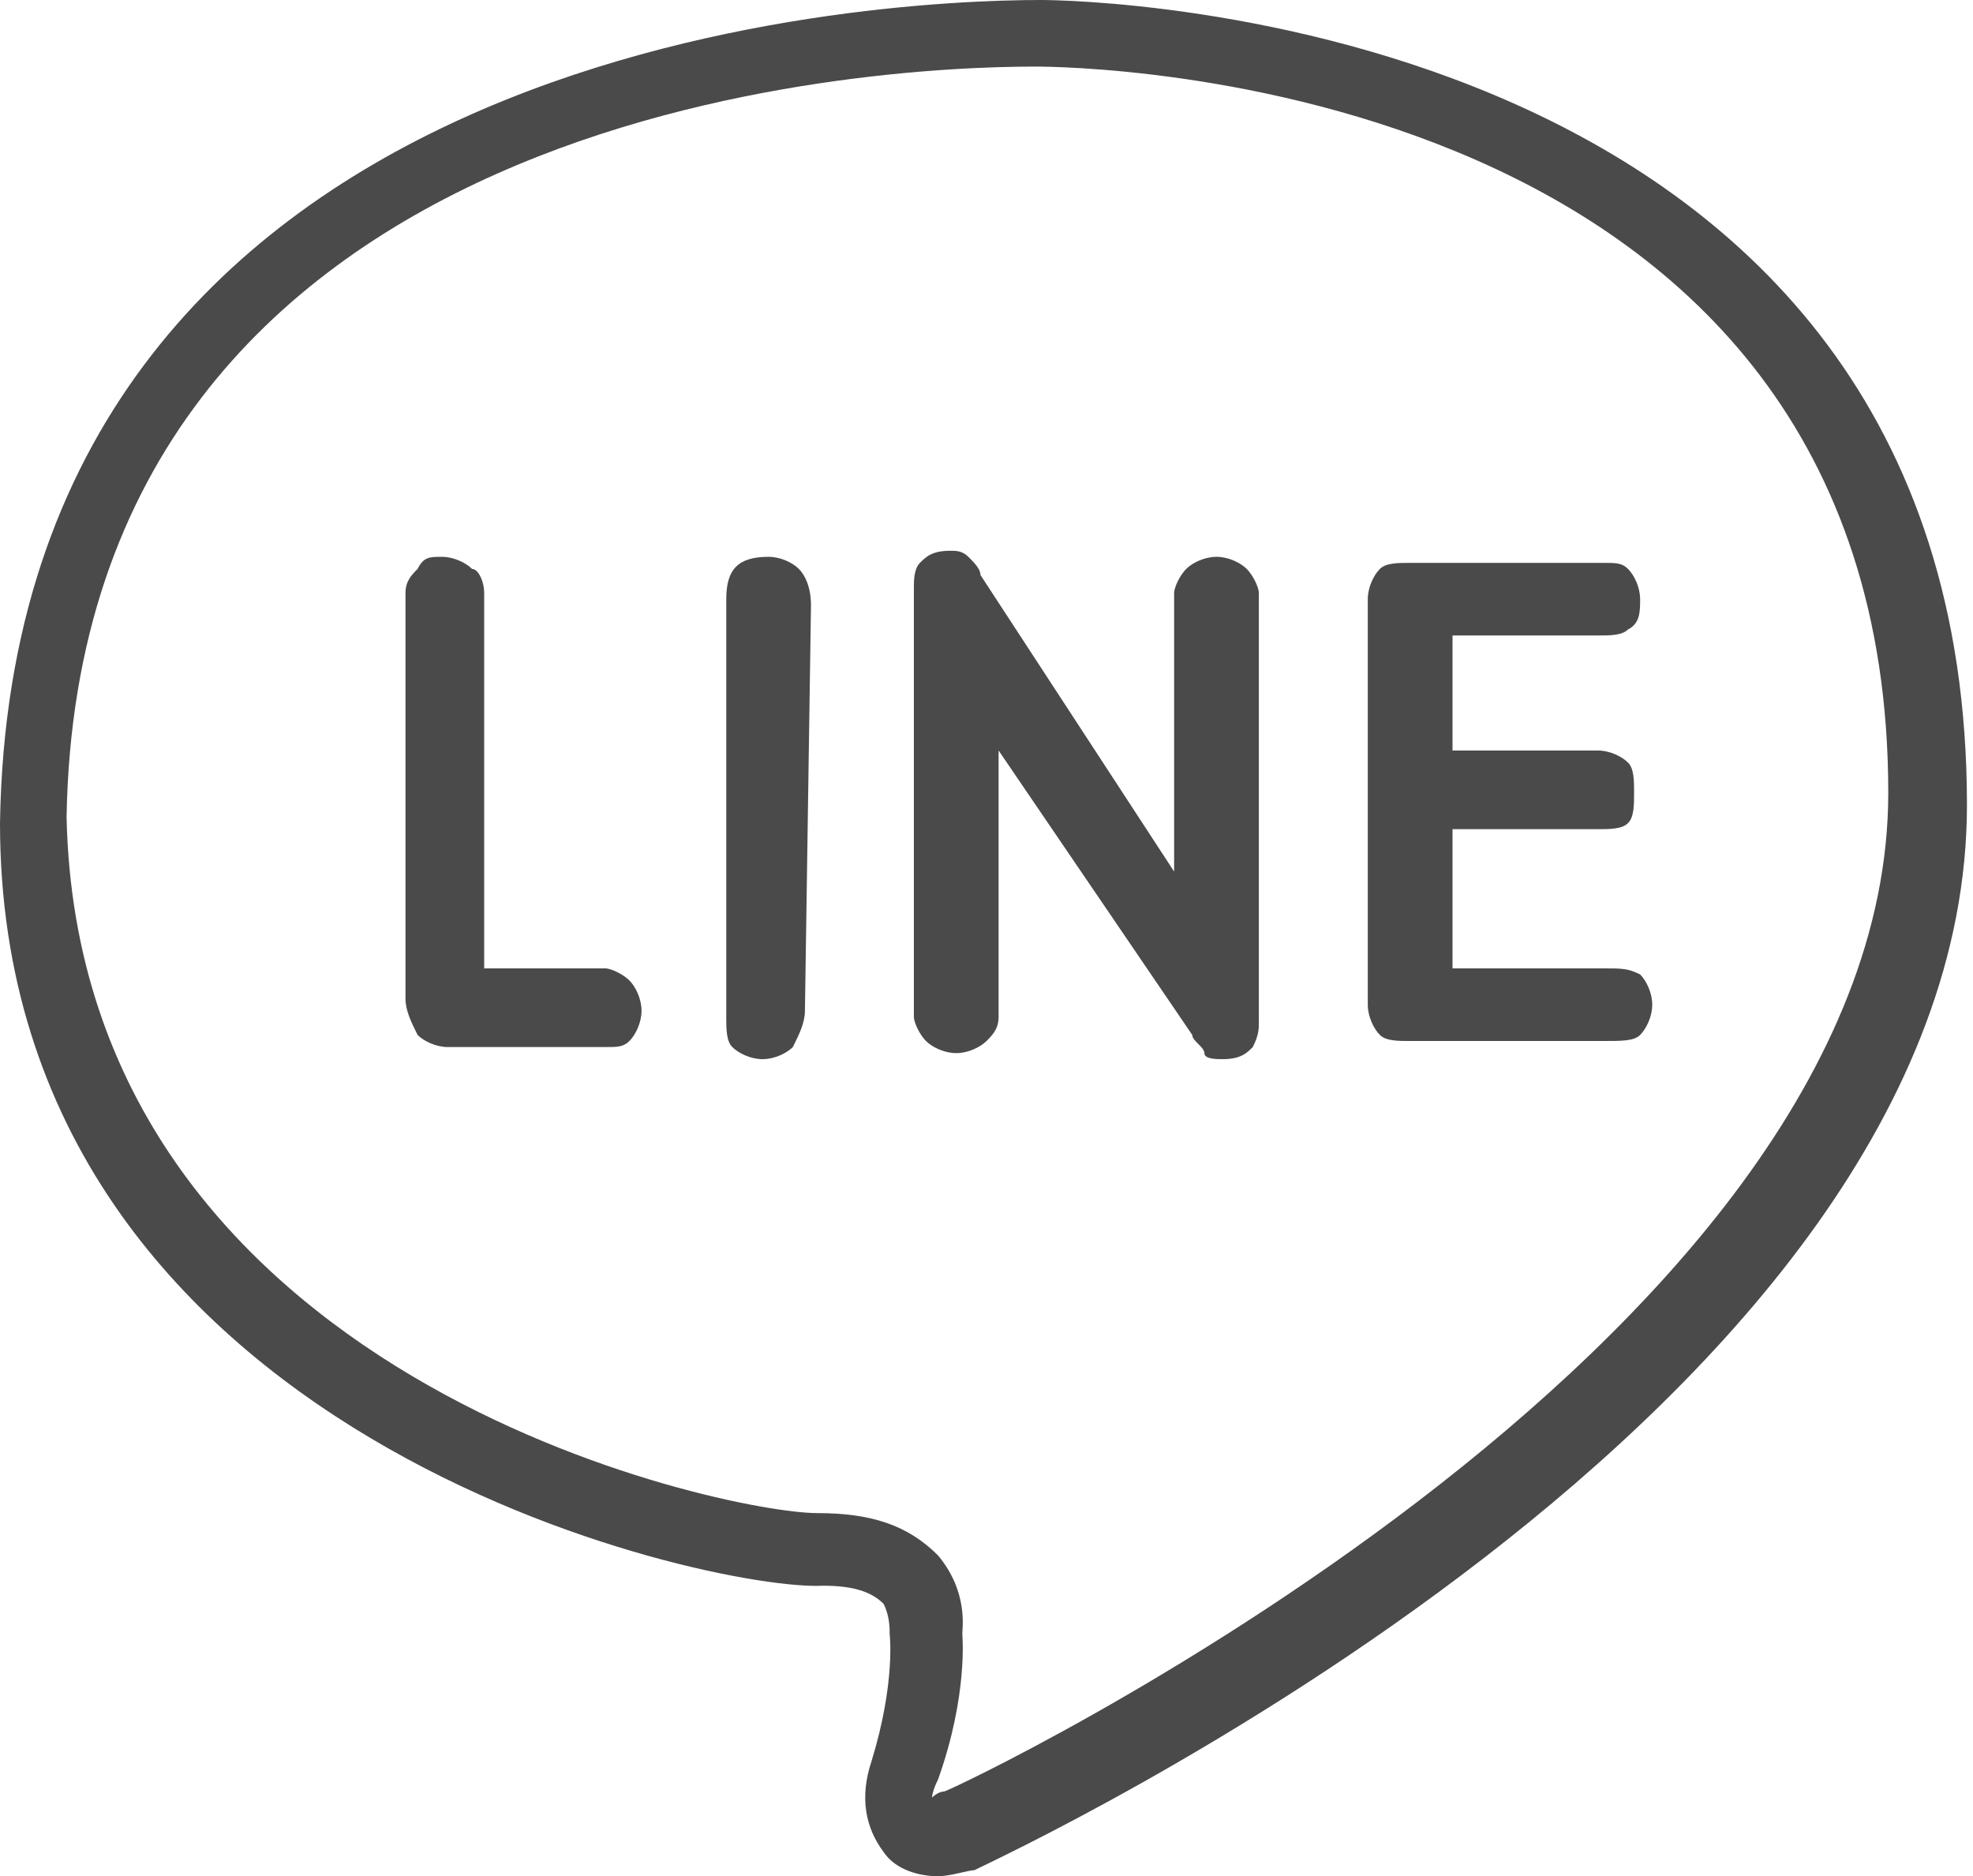 <?xml version="1.0" encoding="utf-8"?>
<!-- Generator: Adobe Illustrator 25.0.0, SVG Export Plug-In . SVG Version: 6.00 Build 0)  -->
<svg version="1.1" id="圖層_1" xmlns="http://www.w3.org/2000/svg" xmlns:xlink="http://www.w3.org/1999/xlink" x="0px" y="0px"
	 viewBox="0 0 32.6 31" style="enable-background:new 0 0 32.6 31;" xml:space="preserve">
<style type="text/css">
	.st0{fill:#4A4A4A;}
</style>
<g>
	<path class="st0" d="M15.5,31c-0.3,0-0.7-0.1-0.9-0.4c-0.3-0.4-0.4-0.9-0.2-1.5c0.4-1.3,0.3-2.1,0.3-2.1c0-0.1,0-0.3-0.1-0.5
		c-0.2-0.2-0.5-0.3-1-0.3C11.8,26.3,0,23.8,0,13.6C0.2,0.7,14.4,0,17.2,0v0.6V0c0.6,0,15.3,0.2,15.3,13.3c0,10-15.8,17.3-16.4,17.6
		C16,30.9,15.7,31,15.5,31z M15.9,27c0,0,0.1,1-0.4,2.4c-0.1,0.2-0.1,0.3-0.1,0.3s0.1-0.1,0.2-0.1c0.1,0,15.6-7.3,15.6-16.5
		c0-11.9-13.5-12-14.1-12l0,0c-2.6,0-15.8,0.6-16,12.4C1.3,22.8,12,25,13.5,25c0.9,0,1.5,0.2,2,0.7C16,26.3,15.9,26.9,15.9,27
		L15.9,27z"/>
	<g>
		<path class="st0" d="M10,16c0.1,0,0.3,0.1,0.4,0.2c0.1,0.1,0.2,0.3,0.2,0.5s-0.1,0.4-0.2,0.5c-0.1,0.1-0.2,0.1-0.4,0.1H7.4
			c-0.2,0-0.4-0.1-0.5-0.2c-0.1-0.2-0.2-0.4-0.2-0.6V9.8c0-0.2,0.1-0.3,0.2-0.4C7,9.2,7.1,9.2,7.3,9.2c0.2,0,0.4,0.1,0.5,0.2
			C7.9,9.4,8,9.6,8,9.8V16H10z"/>
		<path class="st0" d="M13.3,16.7c0,0.2-0.1,0.4-0.2,0.6c-0.1,0.1-0.3,0.2-0.5,0.2s-0.4-0.1-0.5-0.2S12,17,12,16.8V9.9
			c0-0.5,0.2-0.7,0.7-0.7c0.2,0,0.4,0.1,0.5,0.2c0.1,0.1,0.2,0.3,0.2,0.6L13.3,16.7L13.3,16.7z"/>
		<path class="st0" d="M16.5,16.8c0,0.2-0.1,0.3-0.2,0.4s-0.3,0.2-0.5,0.2s-0.4-0.1-0.5-0.2s-0.2-0.3-0.2-0.4V9.7
			c0-0.1,0-0.3,0.1-0.4c0.1-0.1,0.2-0.2,0.5-0.2c0.1,0,0.2,0,0.3,0.1s0.2,0.2,0.2,0.3l3.2,4.9V9.8c0-0.1,0.1-0.3,0.2-0.4
			s0.3-0.2,0.5-0.2s0.4,0.1,0.5,0.2c0.1,0.1,0.2,0.3,0.2,0.4v7.1c0,0.1,0,0.2-0.1,0.4c-0.1,0.1-0.2,0.2-0.5,0.2
			c-0.1,0-0.3,0-0.3-0.1s-0.2-0.2-0.2-0.3l-3.2-4.7C16.5,12.4,16.5,16.8,16.5,16.8z"/>
		<path class="st0" d="M24,16h2.5c0.3,0,0.4,0,0.6,0.1c0.1,0.1,0.2,0.3,0.2,0.5s-0.1,0.4-0.2,0.5s-0.3,0.1-0.6,0.1h-3.2
			c-0.2,0-0.4,0-0.5-0.1s-0.2-0.3-0.2-0.5V9.9c0-0.2,0.1-0.4,0.2-0.5s0.3-0.1,0.5-0.1h3.2c0.2,0,0.3,0,0.4,0.1s0.2,0.3,0.2,0.5
			s0,0.4-0.2,0.5c-0.1,0.1-0.3,0.1-0.5,0.1H24v1.9h2.4c0.2,0,0.4,0.1,0.5,0.2c0.1,0.1,0.1,0.3,0.1,0.5s0,0.4-0.1,0.5
			s-0.3,0.1-0.5,0.1H24V16z"/>
	</g>
</g>
</svg>
